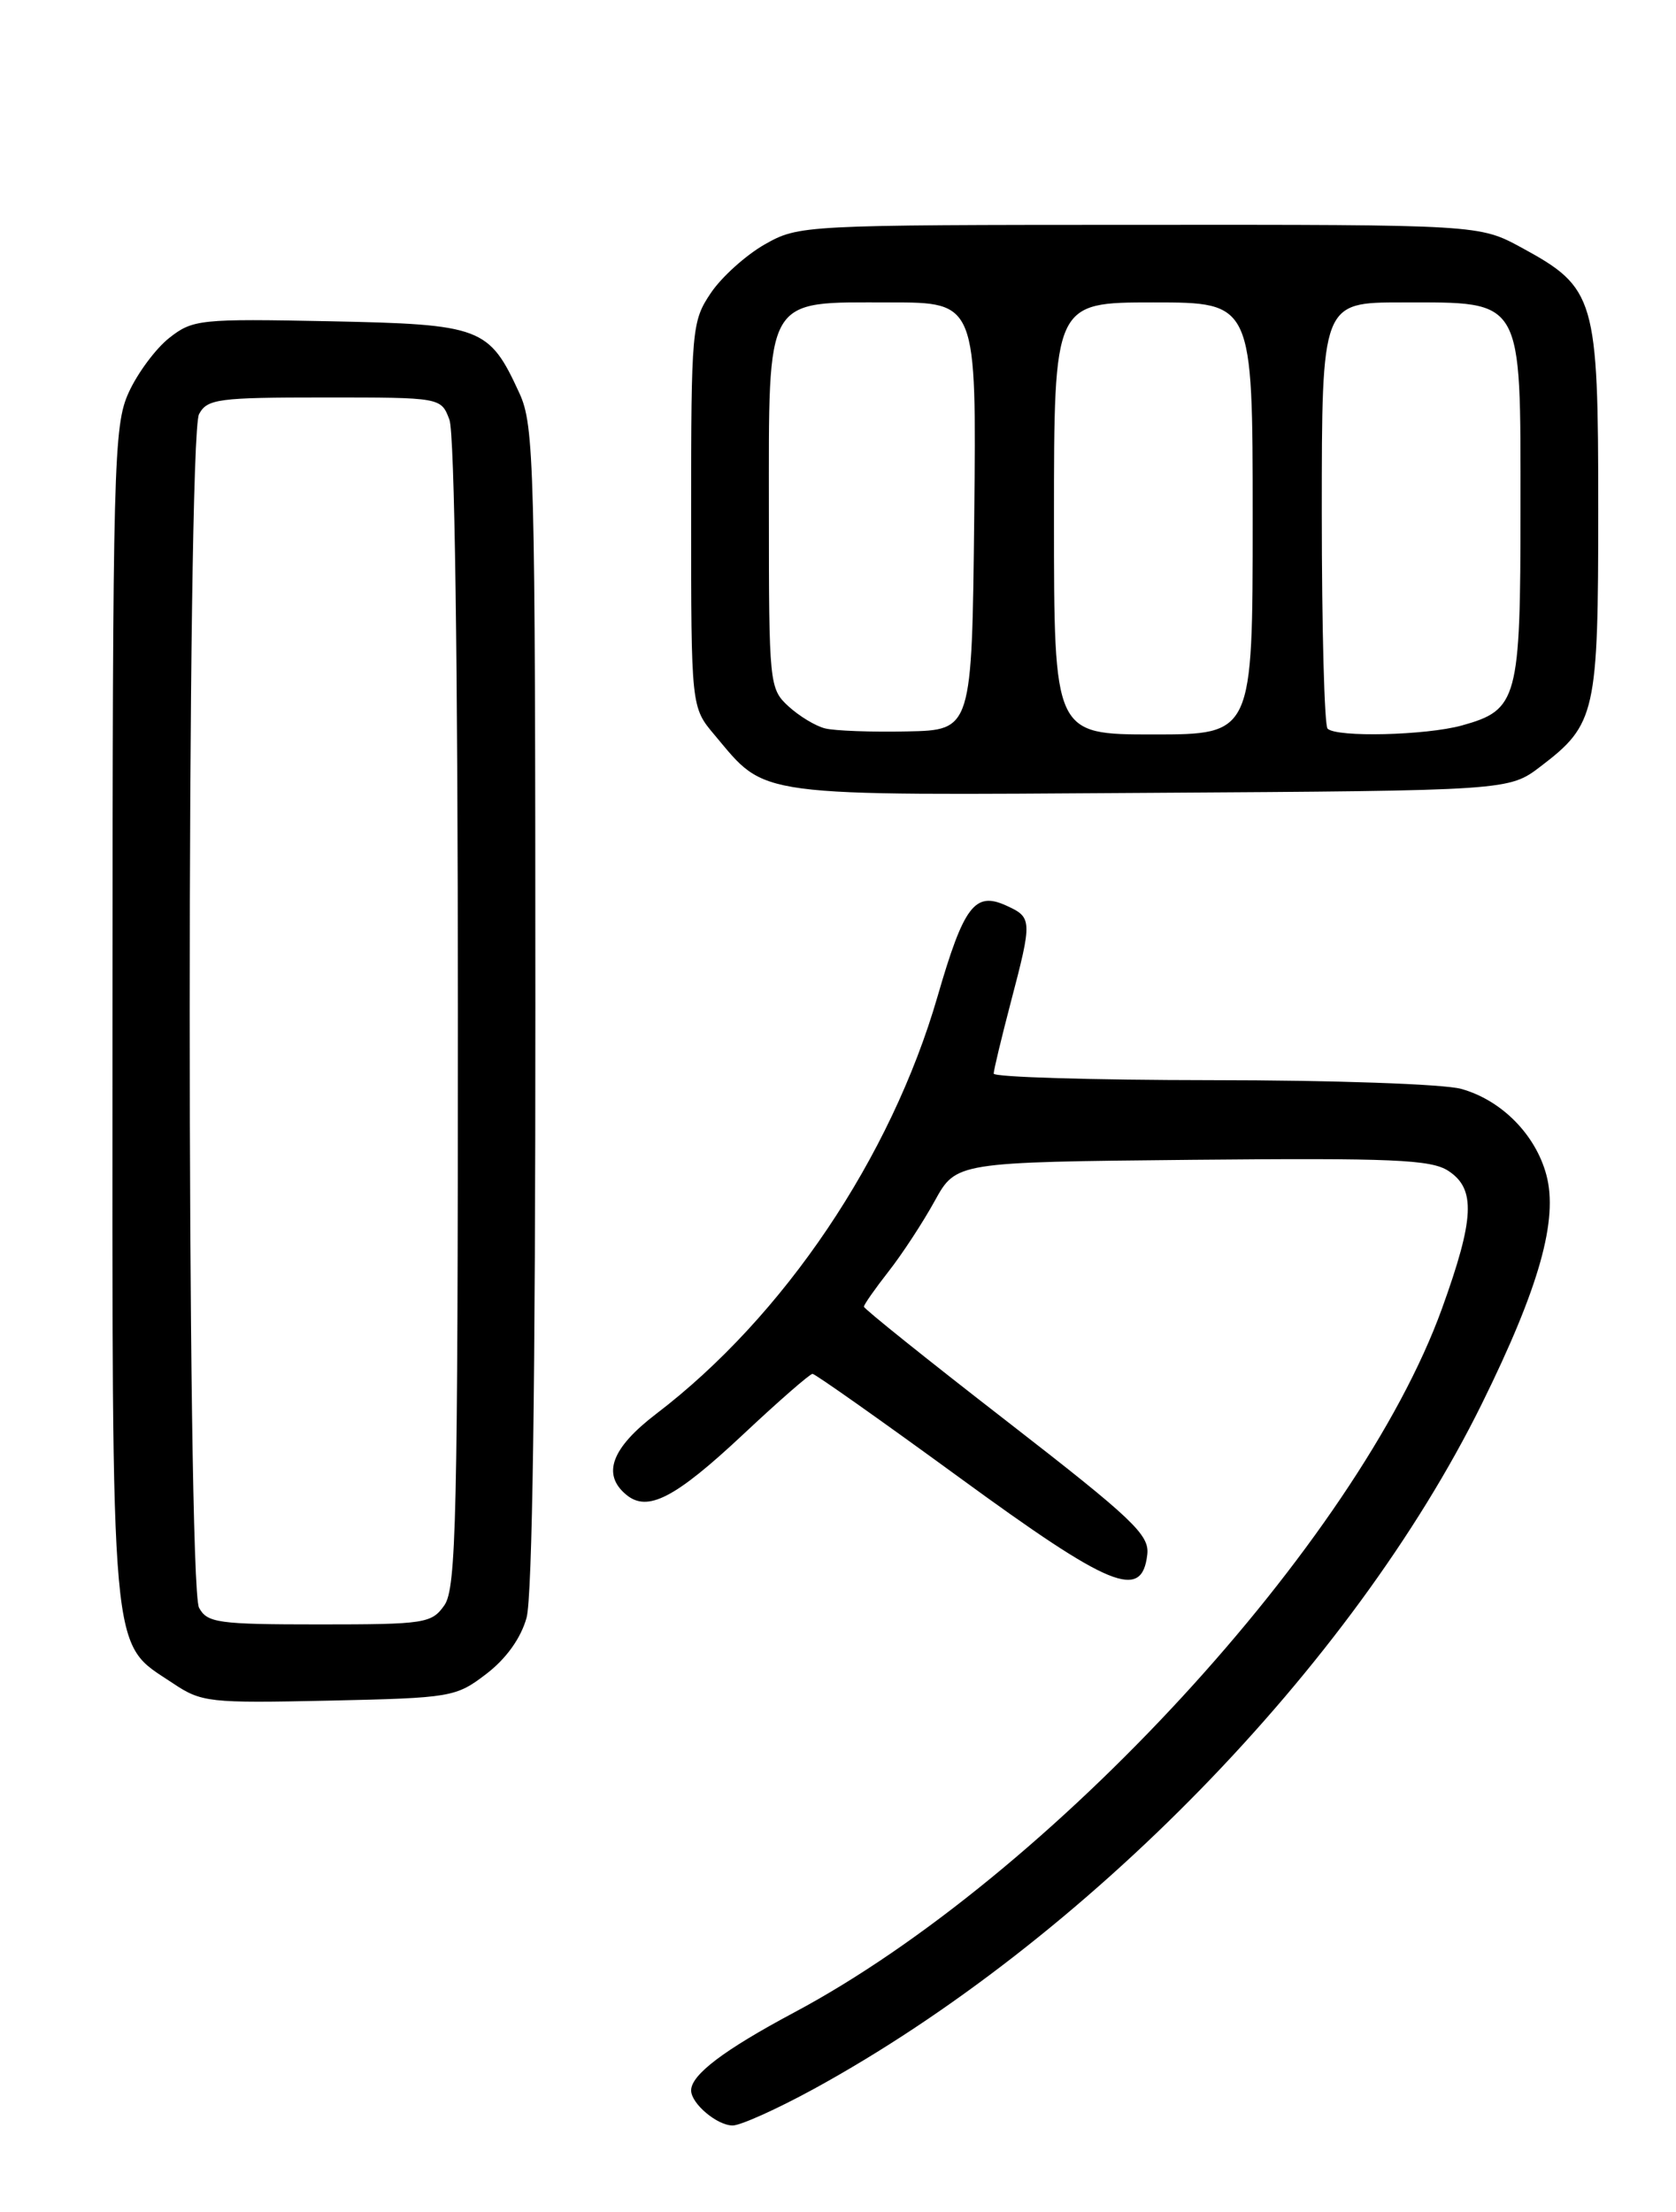 <?xml version="1.0" encoding="UTF-8" standalone="no"?>
<!DOCTYPE svg PUBLIC "-//W3C//DTD SVG 1.1//EN" "http://www.w3.org/Graphics/SVG/1.1/DTD/svg11.dtd" >
<svg xmlns="http://www.w3.org/2000/svg" xmlns:xlink="http://www.w3.org/1999/xlink" version="1.1" viewBox="0 0 194 256">
 <g >
 <path fill="currentColor"
d=" M 94.24 241.74 C 125.54 224.60 156.52 192.83 171.51 162.50 C 178.17 149.01 180.39 141.15 178.99 135.96 C 177.73 131.29 173.79 127.31 169.13 126.02 C 167.13 125.46 154.14 125.01 140.25 125.01 C 126.36 125.00 115.01 124.66 115.02 124.25 C 115.03 123.84 115.92 120.12 117.00 116.00 C 119.51 106.44 119.49 106.18 116.46 104.80 C 112.84 103.15 111.56 104.84 108.53 115.30 C 103.12 133.98 90.73 152.36 75.97 163.62 C 70.78 167.58 69.64 170.63 72.49 172.99 C 74.95 175.04 78.13 173.40 86.00 166.03 C 90.12 162.16 93.75 159.00 94.05 159.00 C 94.35 159.00 102.00 164.40 111.05 171.00 C 128.60 183.81 132.18 185.27 132.80 179.91 C 133.07 177.63 131.13 175.80 116.55 164.49 C 107.45 157.44 100.00 151.47 100.00 151.23 C 100.00 150.98 101.29 149.15 102.86 147.14 C 104.43 145.14 106.83 141.47 108.19 139.00 C 110.67 134.50 110.67 134.50 137.98 134.23 C 161.20 134.01 165.65 134.20 167.65 135.51 C 170.84 137.60 170.68 141.01 166.91 151.45 C 157.14 178.44 121.48 217.17 91.87 232.94 C 83.80 237.25 80.00 240.12 80.00 241.93 C 80.00 243.46 83.02 246.00 84.82 245.99 C 85.74 245.98 89.98 244.07 94.24 241.74 Z  M 56.29 193.73 C 58.59 191.97 60.29 189.60 60.95 187.23 C 61.62 184.82 61.98 159.71 61.97 116.50 C 61.96 53.62 61.84 49.25 60.12 45.50 C 56.61 37.86 55.76 37.54 38.12 37.18 C 23.15 36.88 22.31 36.97 19.59 39.11 C 18.03 40.34 15.92 43.18 14.90 45.42 C 13.15 49.26 13.04 53.47 13.02 117.50 C 13.00 193.43 12.68 189.91 20.00 194.80 C 23.33 197.03 24.19 197.12 38.08 196.82 C 52.25 196.51 52.77 196.42 56.29 193.73 Z  M 178.33 88.70 C 184.72 83.83 185.00 82.56 185.00 58.92 C 185.00 34.45 184.67 33.31 176.14 28.67 C 171.23 26.00 171.23 26.00 131.86 26.02 C 92.91 26.03 92.46 26.06 88.53 28.28 C 86.35 29.52 83.53 32.05 82.28 33.91 C 80.08 37.18 80.00 38.04 80.00 59.57 C 80.00 81.85 80.00 81.85 82.71 85.06 C 88.82 92.33 86.78 92.06 133.08 91.76 C 174.66 91.50 174.66 91.50 178.33 88.70 Z  M 23.04 186.07 C 21.60 183.39 21.60 50.61 23.04 47.93 C 23.98 46.17 25.25 46.00 37.56 46.00 C 51.05 46.00 51.05 46.00 52.02 48.57 C 52.62 50.14 53.00 76.74 53.00 117.34 C 53.00 175.65 52.81 183.82 51.44 185.78 C 49.97 187.88 49.18 188.00 36.98 188.00 C 25.24 188.00 23.98 187.82 23.04 186.07 Z  M 95.50 84.30 C 94.40 84.03 92.49 82.87 91.25 81.73 C 89.06 79.71 89.00 79.12 89.00 59.33 C 89.00 33.95 88.39 35.00 103.02 35.00 C 113.03 35.00 113.03 35.00 112.77 59.75 C 112.50 84.50 112.50 84.50 105.00 84.65 C 100.88 84.74 96.60 84.58 95.50 84.30 Z  M 122.00 60.00 C 122.00 35.00 122.00 35.00 133.50 35.00 C 145.00 35.00 145.00 35.00 145.00 60.00 C 145.00 85.00 145.00 85.00 133.50 85.00 C 122.00 85.00 122.00 85.00 122.00 60.00 Z  M 153.67 84.33 C 153.30 83.97 153.00 72.72 153.00 59.33 C 153.00 35.00 153.00 35.00 162.31 35.00 C 176.41 35.00 176.00 34.28 176.00 58.82 C 176.00 81.00 175.69 82.16 169.22 83.96 C 165.06 85.11 154.70 85.36 153.67 84.33 Z "/>
</g>
</svg>